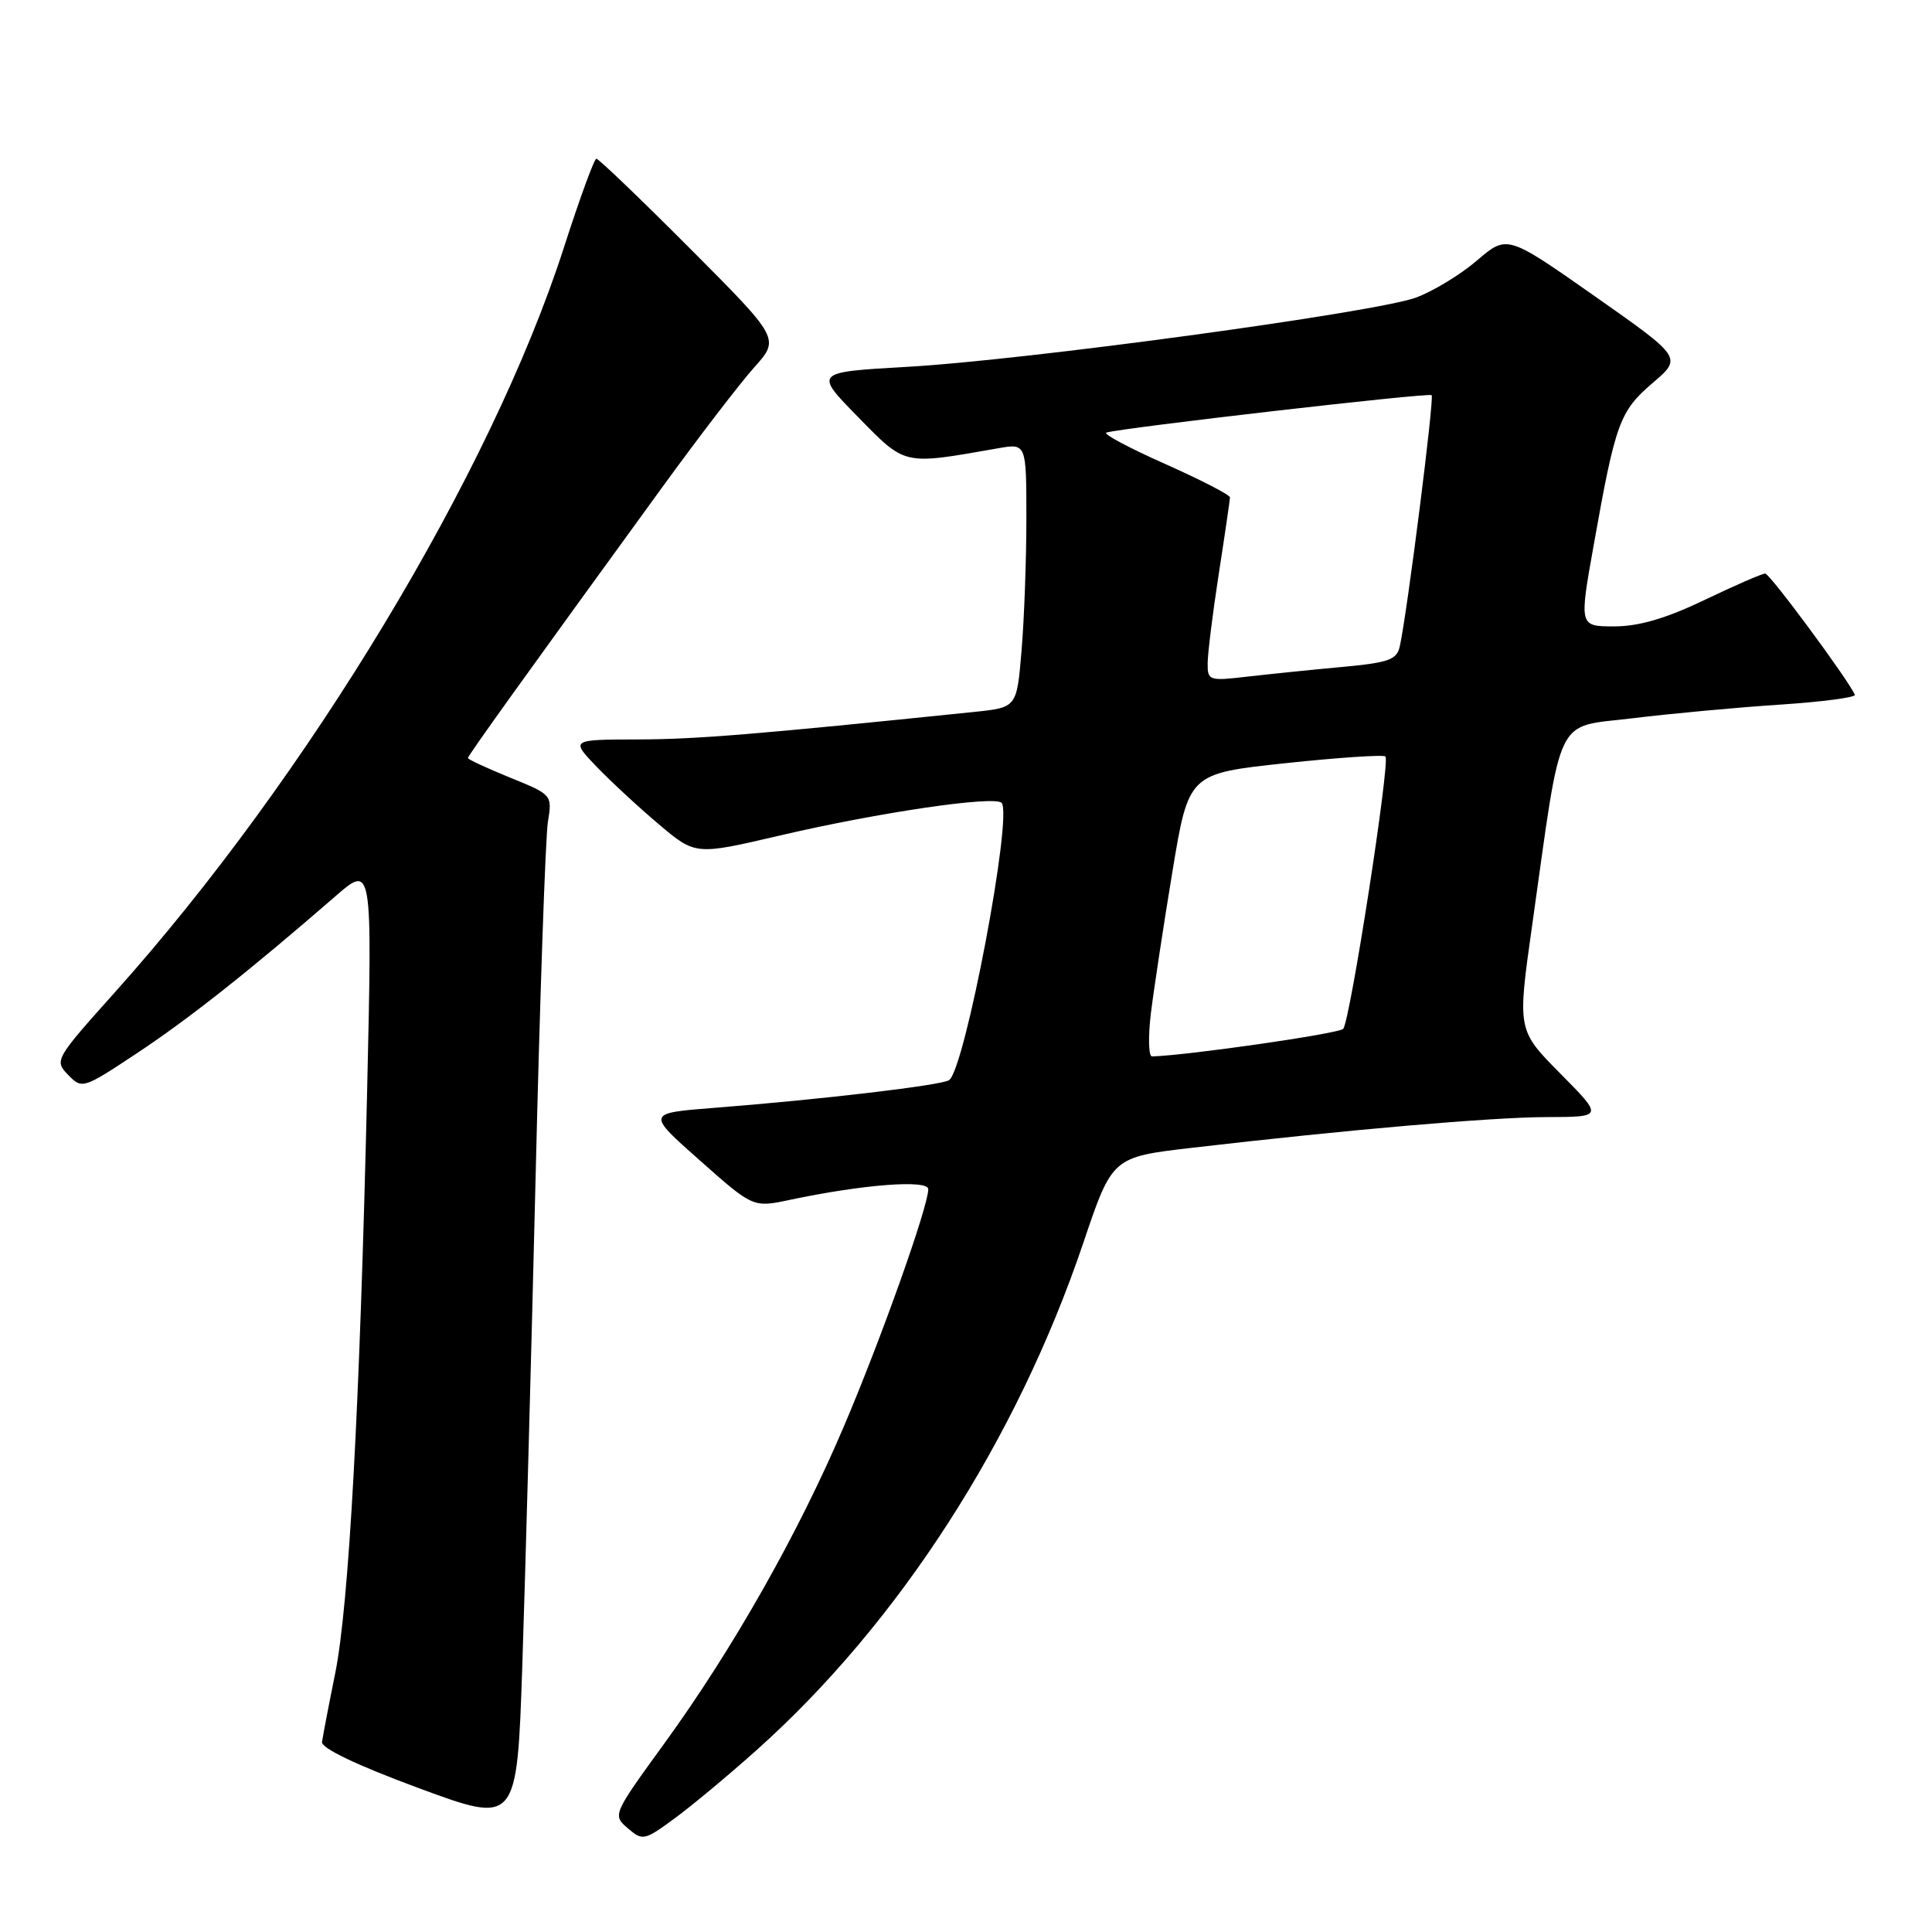 <?xml version="1.0" encoding="UTF-8" standalone="no"?>
<!DOCTYPE svg PUBLIC "-//W3C//DTD SVG 1.1//EN" "http://www.w3.org/Graphics/SVG/1.1/DTD/svg11.dtd" >
<svg xmlns="http://www.w3.org/2000/svg" xmlns:xlink="http://www.w3.org/1999/xlink" version="1.1" viewBox="0 0 256 256">
 <g >
 <path fill="currentColor"
d=" M 100.26 231.89 C 119.10 215.06 134.73 190.79 143.54 164.70 C 147.38 153.32 147.38 153.32 157.94 152.09 C 178.56 149.69 197.60 148.04 204.97 148.02 C 212.44 148.00 212.44 148.00 206.75 142.25 C 201.06 136.50 201.06 136.50 202.99 122.81 C 207.05 94.03 205.87 96.46 216.36 95.17 C 221.43 94.55 230.18 93.74 235.82 93.37 C 241.45 93.00 245.94 92.41 245.78 92.06 C 244.85 89.99 234.51 76.00 233.90 76.00 C 233.49 76.00 229.88 77.57 225.86 79.50 C 220.74 81.95 217.16 83.00 213.90 83.00 C 209.25 83.00 209.25 83.00 211.17 72.25 C 214.06 56.00 214.61 54.49 218.98 50.75 C 222.91 47.39 222.91 47.39 211.30 39.24 C 199.70 31.10 199.70 31.10 195.70 34.52 C 193.50 36.41 189.85 38.62 187.60 39.44 C 182.16 41.42 135.75 47.74 120.18 48.61 C 107.87 49.31 107.87 49.31 113.68 55.24 C 120.06 61.74 119.56 61.63 132.25 59.40 C 136.00 58.74 136.00 58.74 136.00 68.72 C 136.00 74.21 135.71 82.08 135.36 86.22 C 134.73 93.75 134.73 93.75 129.11 94.33 C 100.21 97.31 92.30 97.96 84.55 97.98 C 75.61 98.00 75.61 98.00 79.05 101.59 C 80.95 103.56 84.67 107.01 87.33 109.25 C 92.16 113.32 92.16 113.32 103.33 110.71 C 116.38 107.66 131.73 105.40 132.71 106.38 C 134.25 107.92 127.84 141.79 125.75 143.13 C 124.68 143.82 108.72 145.70 94.58 146.80 C 85.66 147.50 85.66 147.50 92.73 153.76 C 99.79 160.02 99.79 160.02 104.65 158.99 C 114.33 156.94 123.00 156.27 123.00 157.58 C 123.00 159.86 116.75 177.44 111.82 189.00 C 105.78 203.20 97.11 218.50 88.04 231.00 C 81.19 240.43 81.16 240.51 83.18 242.25 C 85.15 243.94 85.38 243.89 89.36 240.97 C 91.64 239.30 96.54 235.22 100.26 231.89 Z  M 70.97 156.00 C 71.54 132.07 72.28 110.88 72.60 108.90 C 73.18 105.32 73.16 105.30 67.59 103.04 C 64.52 101.79 62.00 100.62 62.00 100.44 C 62.00 100.13 69.72 89.37 87.79 64.51 C 92.58 57.92 98.04 50.80 99.92 48.70 C 103.34 44.88 103.34 44.88 91.44 32.94 C 84.89 26.37 79.30 21.01 79.02 21.03 C 78.73 21.05 76.79 26.37 74.70 32.86 C 65.08 62.66 40.80 102.92 15.21 131.50 C 7.29 140.34 7.18 140.53 9.03 142.43 C 10.88 144.33 11.02 144.28 18.20 139.52 C 25.06 134.97 32.99 128.70 44.42 118.78 C 49.33 114.51 49.33 114.51 48.65 144.39 C 47.68 186.36 46.24 212.61 44.42 221.71 C 43.55 225.99 42.77 230.09 42.67 230.82 C 42.56 231.65 47.30 233.91 55.50 236.94 C 68.50 241.74 68.50 241.74 69.21 220.62 C 69.60 209.01 70.39 179.93 70.97 156.00 Z  M 152.50 134.25 C 152.89 131.09 154.17 122.65 155.35 115.50 C 157.50 102.50 157.50 102.50 170.30 101.13 C 177.34 100.38 183.31 99.98 183.58 100.24 C 184.23 100.90 178.90 135.29 177.98 136.33 C 177.42 136.96 157.29 139.86 152.65 139.98 C 152.19 139.99 152.12 137.41 152.50 134.25 Z  M 160.02 87.89 C 160.03 86.57 160.69 81.22 161.50 76.00 C 162.31 70.78 162.97 66.23 162.98 65.91 C 162.99 65.58 159.11 63.58 154.35 61.46 C 149.58 59.34 146.10 57.48 146.60 57.32 C 148.70 56.68 189.33 52.00 189.70 52.36 C 190.07 52.73 186.50 80.93 185.49 85.60 C 185.10 87.43 184.06 87.80 177.77 88.38 C 173.77 88.75 168.14 89.33 165.25 89.66 C 160.21 90.25 160.00 90.18 160.02 87.89 Z "/>
</g>
</svg>